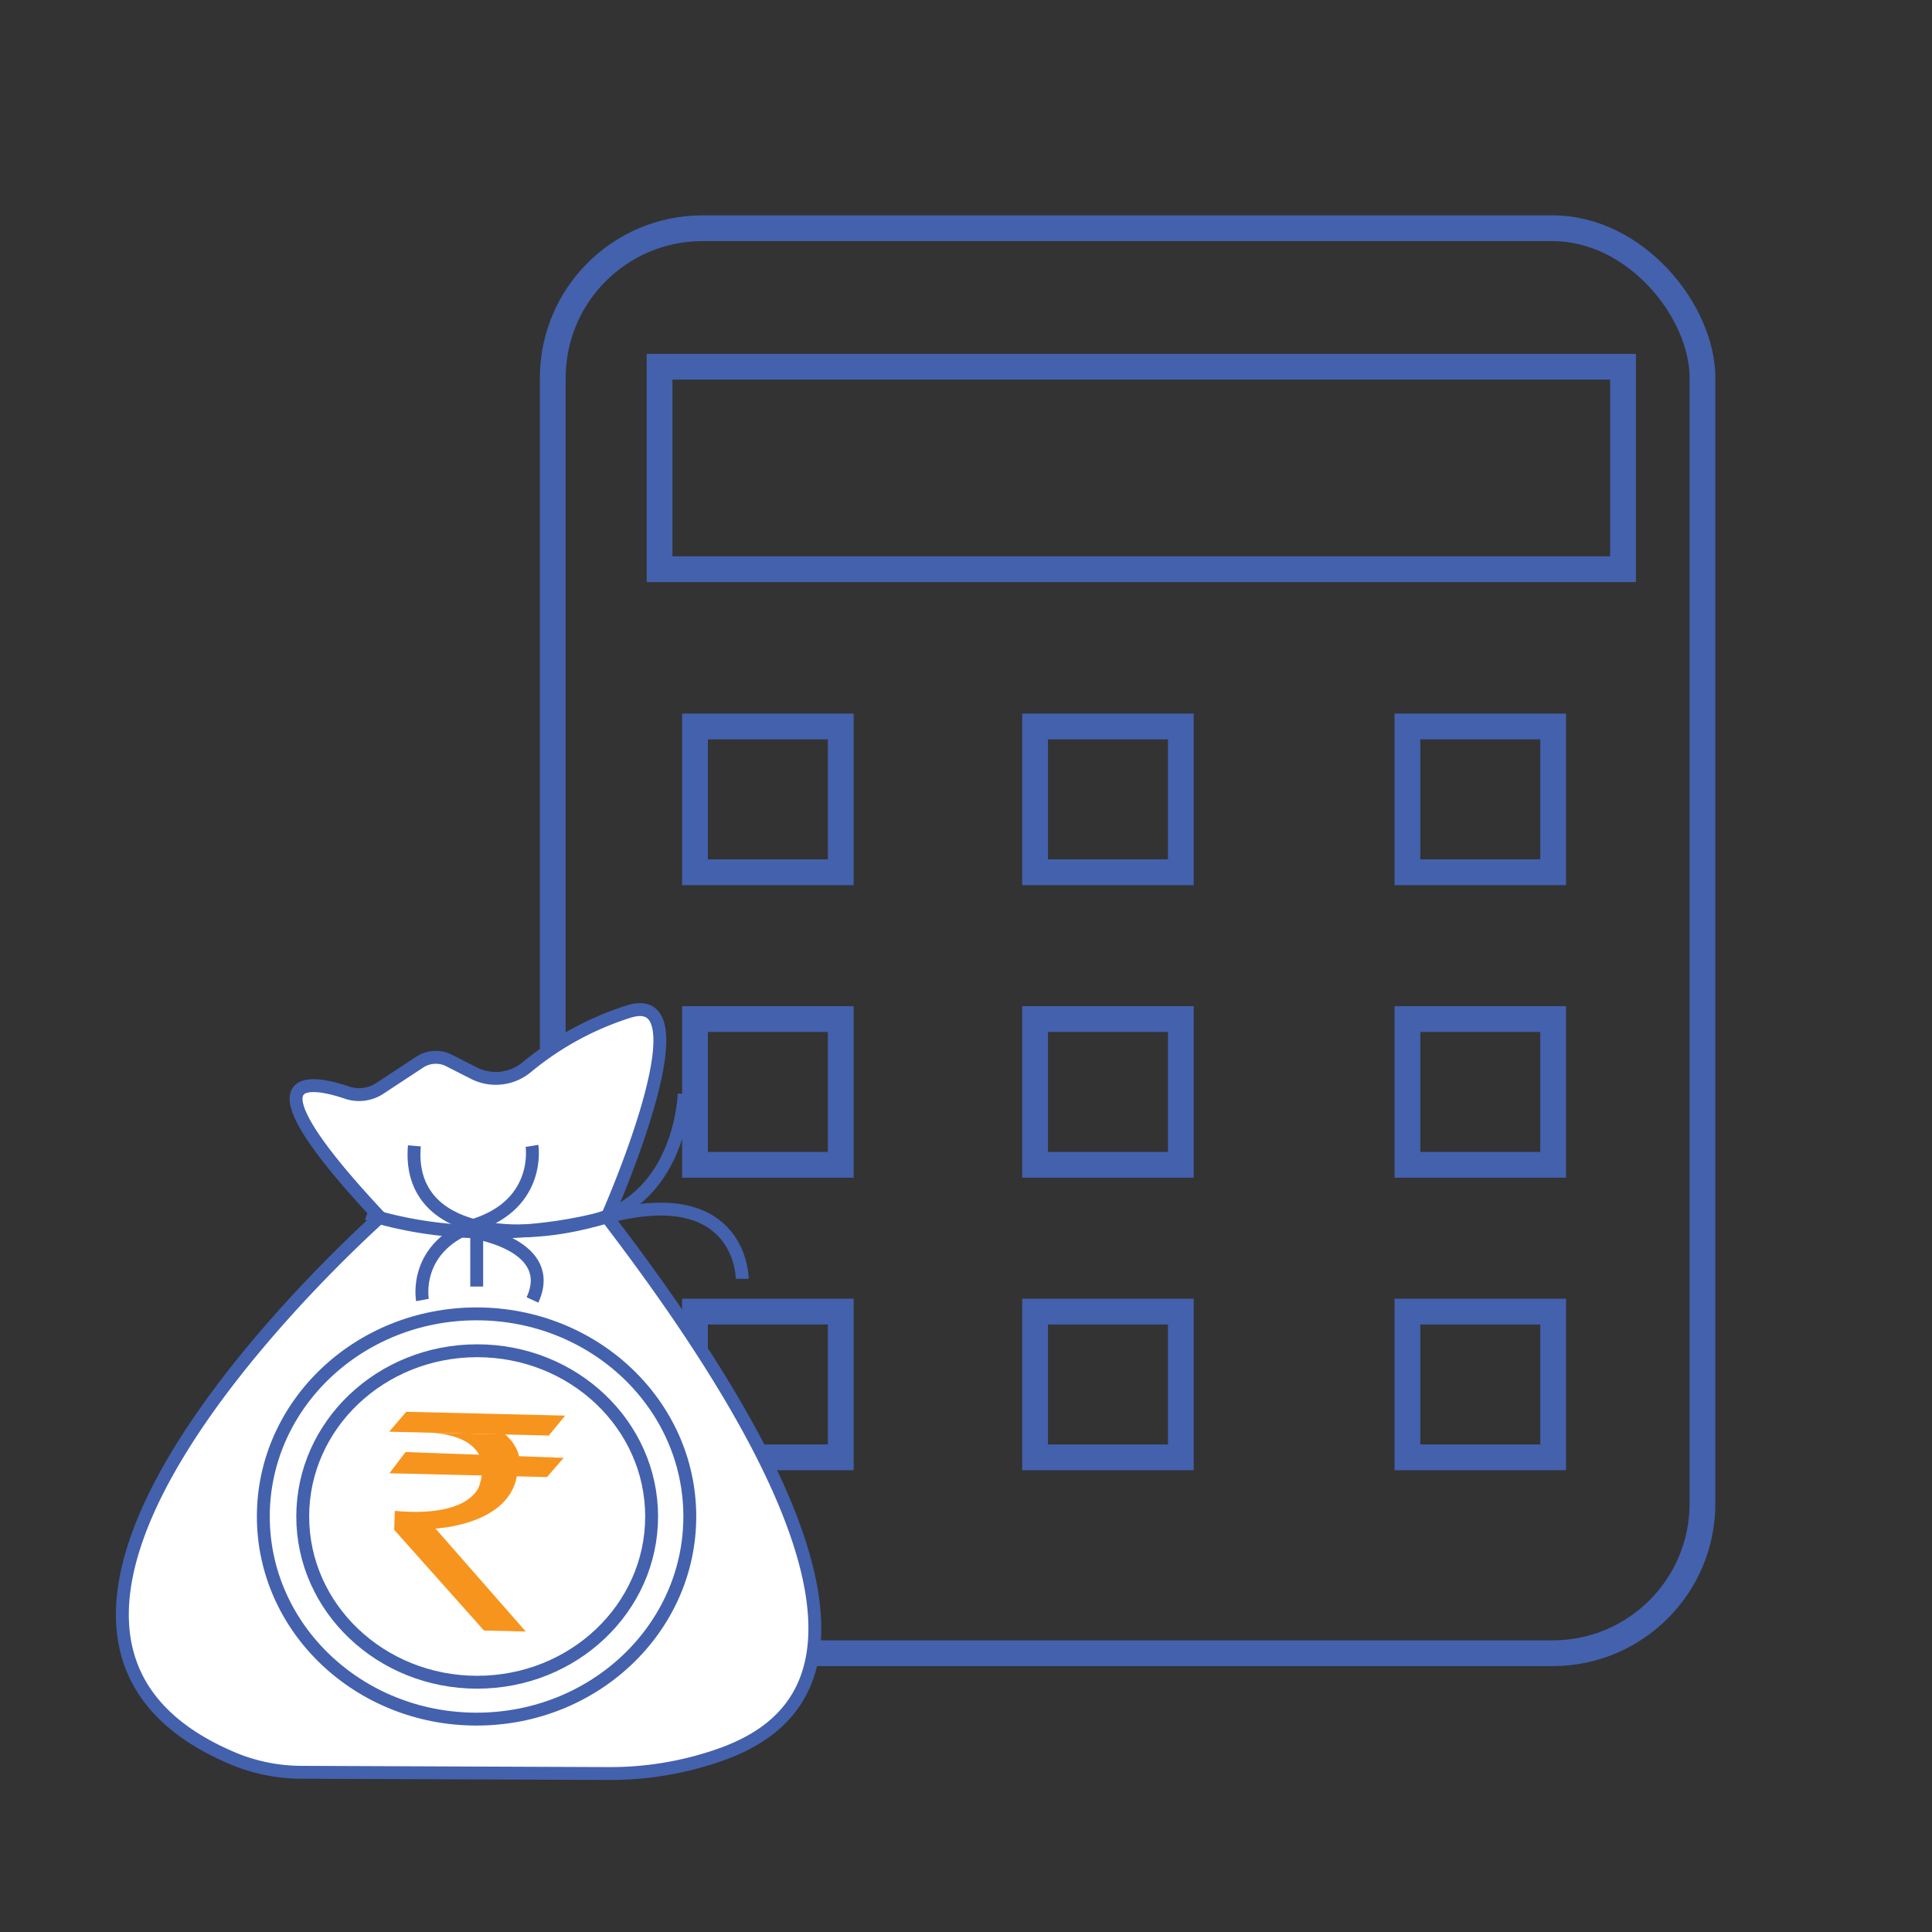 <svg id="Layer_1" data-name="Layer 1" xmlns="http://www.w3.org/2000/svg" viewBox="0 0 375 375"><rect x="0" y="0" width="375" height="375" fill="#333333" stroke="none"/><defs><style>.cls-1,.cls-3,.cls-4,.cls-6{fill:none;}.cls-1,.cls-2,.cls-3,.cls-4{stroke:#4361ad;stroke-miterlimit:10;}.cls-1{stroke-width:5px;}.cls-2{fill:#fff;}.cls-2,.cls-3{stroke-width:2.5px;}.cls-5{fill:#f7941d;}</style></defs><rect class="cls-1" x="107.29" y="44.3" width="223.16" height="276.59" rx="29.07"/><rect class="cls-1" x="128.02" y="71.19" width="187.01" height="39.29"/><rect class="cls-1" x="134.9" y="141.01" width="28.29" height="28.29"/><rect class="cls-1" x="200.91" y="141.01" width="28.29" height="28.29"/><rect class="cls-1" x="273.18" y="141.01" width="28.29" height="28.29"/><rect class="cls-1" x="134.9" y="197.8" width="28.29" height="28.29"/><rect class="cls-1" x="200.91" y="197.8" width="28.29" height="28.29"/><rect class="cls-1" x="273.18" y="197.8" width="28.29" height="28.29"/><rect class="cls-1" x="134.9" y="254.58" width="28.29" height="28.29"/><rect class="cls-1" x="200.91" y="254.58" width="28.29" height="28.29"/><rect class="cls-1" x="273.18" y="254.58" width="28.29" height="28.29"/><path class="cls-2" d="M226.79,443.4c-3.65,3.39-89,80-28.17,105.21a34.76,34.76,0,0,0,13.13,2.54l59.29.24a64.33,64.33,0,0,0,17.2-2.21c16.8-4.59,49.58-18.36-17.35-105.78,0,0,19.94-44.89,4.19-39.9a58.7,58.7,0,0,0-19.81,10.82,9.42,9.42,0,0,1-10.28,1.1L240.24,413a5.7,5.7,0,0,0-5.7.3l-7.78,5.12a7.35,7.35,0,0,1-6.37.8C213.34,416.84,199.41,414.23,226.79,443.4Z" transform="translate(-153.06 -207.15)"/><path class="cls-3" d="M297.13,455.37s0-18.95-26.24-12-46.57-.63-46.57-.63" transform="translate(-153.06 -207.15)"/><path class="cls-4" d="M285.85,429.56" transform="translate(-153.06 -207.15)"/><path class="cls-4" d="M264.9,444.79" transform="translate(-153.06 -207.15)"/><path class="cls-3" d="M285.85,419.46s-.46,20-17.56,24.59-36.22,2-34.8-14.49" transform="translate(-153.06 -207.15)"/><path class="cls-3" d="M256.32,429.56s1.77,11-10.73,15.23-10.53,14.69-10.53,14.69" transform="translate(-153.06 -207.15)"/><path class="cls-3" d="M245.59,456.87v-10.4s15.63,2.54,10.82,13" transform="translate(-153.06 -207.15)"/><ellipse class="cls-3" cx="92.62" cy="294.35" rx="33.86" ry="32.17"/><ellipse class="cls-3" cx="92.5" cy="294.35" rx="41.39" ry="39.33"/><polygon class="cls-5" points="109.69 274.77 78.85 274.03 75.55 277.89 106.52 278.64 109.69 274.77"/><polygon class="cls-5" points="109.41 282.97 78.72 281.84 75.59 285.96 106.17 286.7 109.41 282.97"/><path class="cls-5" d="M234.7,485.19s15.09-.74,11.4,10.29c0,0-1.48,6.3-16.4,4.93l-.13,3.67L247,523.63l8.11.2-17.53-20s14.11-.6,15.8-10.15c0,0,2.29-4.07-2.27-8.12Z" transform="translate(-153.06 -207.15)"/><rect class="cls-6" width="375" height="375"/></svg>